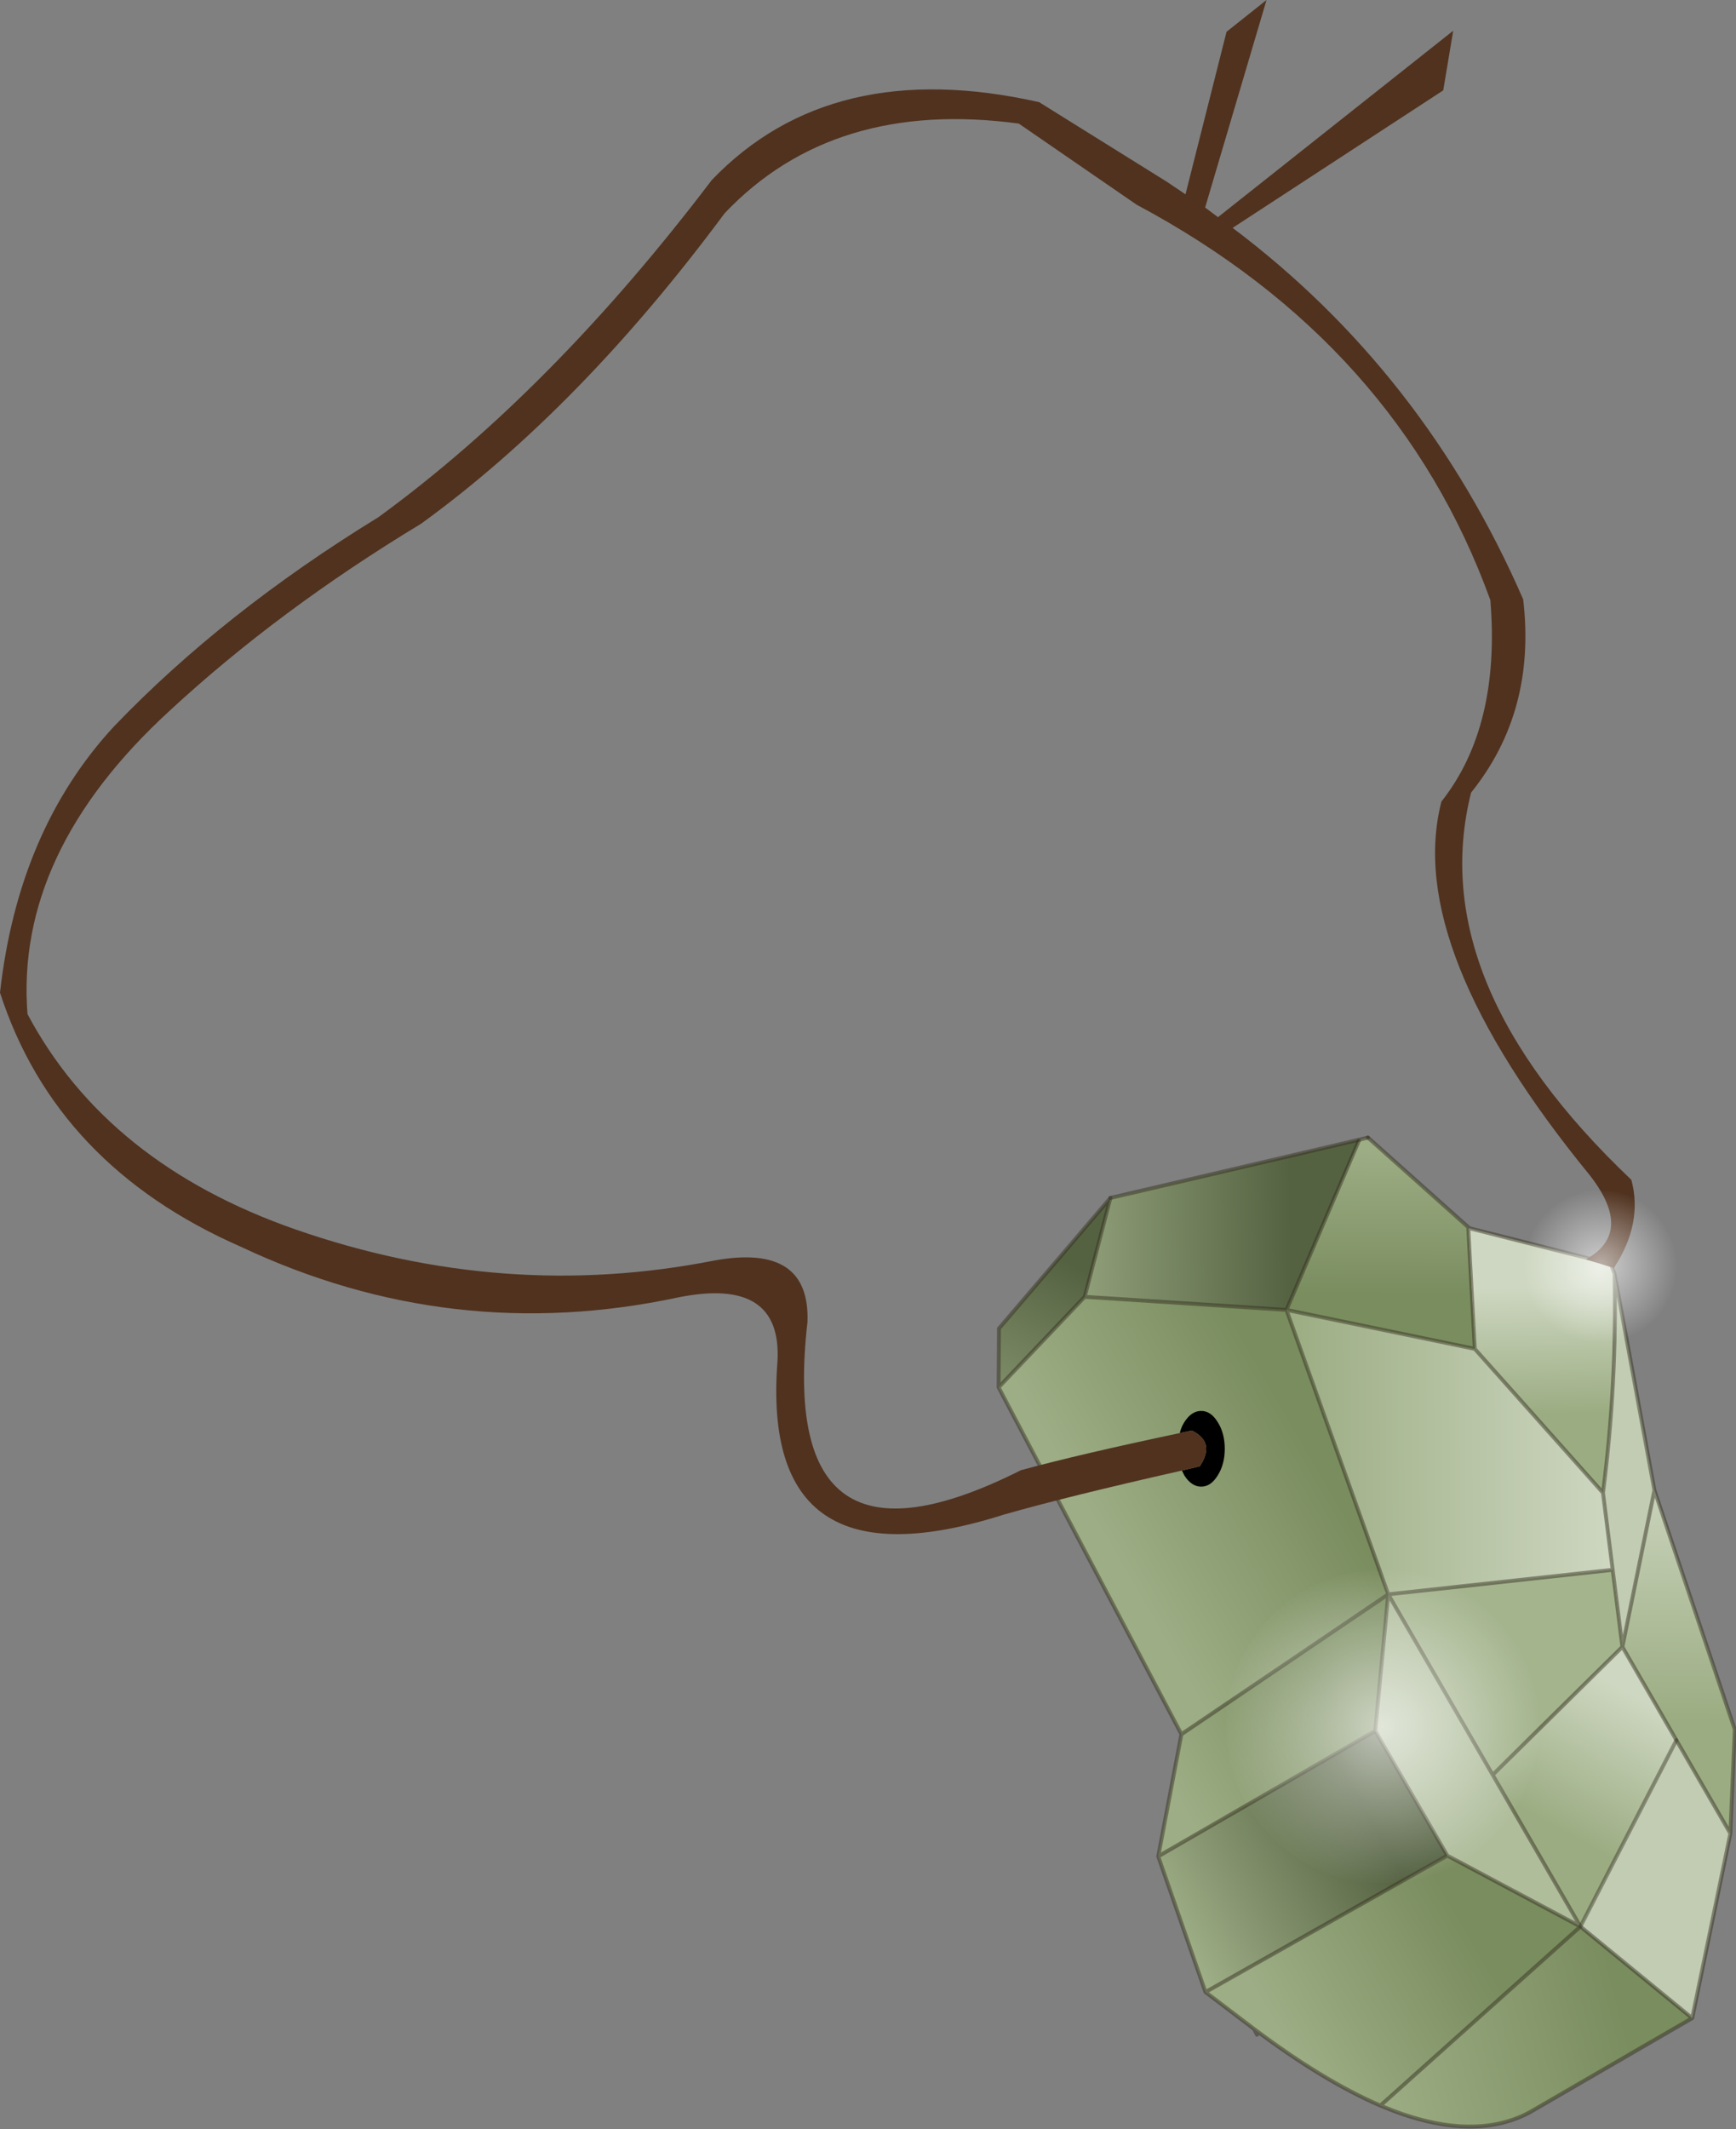 <svg viewBox="0 0 243.16 298.05" xmlns="http://www.w3.org/2000/svg" xmlns:xlink="http://www.w3.org/1999/xlink"><rect x="0" y="0" width="243.16" height="298.05" fill="#808080" stroke="none"/><g transform="translate(2.3 -28.85)"><use transform="matrix(.275 .475 -.469 .271 201.85 168.13)" width="256.45" height="186" xlink:href="#a"/><use transform="translate(-2.3 28.85)" width="228.95" height="214.75" xlink:href="#b"/><use transform="translate(169.4 248.6) scale(.389)" width="112.7" height="112.7" xlink:href="#c"/><use transform="translate(211.21 195.46) scale(.189)" width="112.7" height="112.7" xlink:href="#c"/></g><defs><linearGradient id="e" x1="-819.2" x2="819.2" gradientTransform="matrix(-.017 -.01 .011 -.02 88.9 26.6)" gradientUnits="userSpaceOnUse"><stop stop-color="#9bac82" offset="0"/><stop stop-color="#ced7c1" offset="1"/></linearGradient><linearGradient id="f" x1="-819.2" x2="819.2" gradientTransform="matrix(-.012 -.021 .02 -.012 184.8 68.85)" gradientUnits="userSpaceOnUse"><stop stop-color="#9bac82" offset="0"/><stop stop-color="#ced7c1" offset="1"/></linearGradient><linearGradient id="g" x1="-819.2" x2="819.2" gradientTransform="matrix(-.035 -.02 .009 -.015 159.45 27.4)" gradientUnits="userSpaceOnUse"><stop stop-color="#9bac82" offset="0"/><stop stop-color="#ced7c1" offset="1"/></linearGradient><linearGradient id="h" x1="-819.2" x2="819.2" gradientTransform="matrix(.026 -.044 .038 .022 99.55 60.5)" gradientUnits="userSpaceOnUse"><stop stop-color="#9bac82" offset="0"/><stop stop-color="#ced7c1" offset="1"/></linearGradient><linearGradient id="i" x1="-819.2" x2="819.2" gradientTransform="matrix(0 .035 -.067 0 73.05 120.25)" gradientUnits="userSpaceOnUse"><stop stop-color="#7a8d5f" offset="0"/><stop stop-color="#9dad85" offset="1"/></linearGradient><linearGradient id="j" x1="-819.2" x2="819.2" gradientTransform="matrix(0 .034 -.029 0 211.2 146.1)" gradientUnits="userSpaceOnUse"><stop stop-color="#7a8d5f" offset="0"/><stop stop-color="#9dad85" offset="1"/></linearGradient><linearGradient id="k" x1="-819.2" x2="819.2" gradientTransform="matrix(-.011 .04 -.025 -.007 234.3 126.55)" gradientUnits="userSpaceOnUse"><stop stop-color="#7a8d5f" offset="0"/><stop stop-color="#9dad85" offset="1"/></linearGradient><linearGradient id="l" x1="-819.2" x2="819.2" gradientTransform="matrix(0 .029 -.017 0 137.25 142.4)" gradientUnits="userSpaceOnUse"><stop stop-color="#7a8d5f" offset="0"/><stop stop-color="#9dad85" offset="1"/></linearGradient><linearGradient id="m" x1="-819.2" x2="819.2" gradientTransform="matrix(-.02 -.011 .015 -.026 39.55 46.2)" gradientUnits="userSpaceOnUse"><stop stop-color="#7a8d5f" offset="0"/><stop stop-color="#9dad85" offset="1"/></linearGradient><linearGradient id="n" x1="-819.2" x2="819.2" gradientTransform="matrix(-.02 .035 -.023 -.013 12.55 95.2)" gradientUnits="userSpaceOnUse"><stop stop-color="#556242" offset="0"/><stop stop-color="#9dad85" offset="1"/></linearGradient><linearGradient id="o" x1="-819.2" x2="819.2" gradientTransform="matrix(.02 .034 -.008 .005 25.4 149.05)" gradientUnits="userSpaceOnUse"><stop stop-color="#556242" offset="0"/><stop stop-color="#9dad85" offset="1"/></linearGradient><linearGradient id="p" x1="-819.2" x2="819.2" gradientTransform="matrix(0 .035 -.022 0 169.9 154.5)" gradientUnits="userSpaceOnUse"><stop stop-color="#556242" offset="0"/><stop stop-color="#9dad85" offset="1"/></linearGradient><use width="256.45" height="186" xlink:href="#d" id="a"/><use width="112.7" height="112.7" xlink:href="#q" id="c"/><g id="d"><path d="M192 47h27.5l35.9 32.45-34.5 13.15L192 47m-58-27.45L164.5 47 128 31.4Q105.75 14.15 81.1.45l52.9 19.1" fill="#c1ccb3" fill-rule="evenodd" transform="translate(.5 .5)"/><path d="M146.25 39.2 164.5 47l11.7 45.6H123l23.25-53.4" fill="#a4b48d" fill-rule="evenodd" transform="translate(.5 .5)"/><path d="M123 92.6h97.9l-32.65 20.6H151.5L123 92.6" fill="#afbd9b" fill-rule="evenodd" transform="translate(.5 .5)"/><path d="M52.55 27 78.5 0l2.6.45q24.65 13.7 46.9 30.95L79.85 41.45 52.4 27.3l.15-.3" fill="url(#e)" fill-rule="evenodd" transform="translate(.5 .5)"/><path d="M164.5 47H192l28.9 45.6h-44.7L164.5 47" fill="url(#f)" fill-rule="evenodd" transform="translate(.5 .5)"/><path d="M192 47h-27.5L134 19.55l63.1 13L219.5 47H192" fill="url(#g)" fill-rule="evenodd" transform="translate(.5 .5)"/><path d="M146.25 39.2 123 92.6 47.2 78.55l32.65-37.1L128 31.4l18.25 7.8" fill="url(#h)" fill-rule="evenodd" transform="translate(.5 .5)"/><path d="m127.5 157-99.95-4-9-31L47.2 78.55 123 92.6l4.5 64.4" fill="url(#i)" fill-rule="evenodd" transform="translate(.5 .5)"/><path d="M234.9 160.55q-12.65 9.55-33.05 18.35L187.5 185l.75-71.8 32.65-20.6 14 67.95" fill="url(#j)" fill-rule="evenodd" transform="translate(.5 .5)"/><path d="m234.9 160.55-14-67.95 34.5-13.15.05 47.9v.65q-.55 17.3-20.55 32.55" fill="url(#k)" fill-rule="evenodd" transform="translate(.5 .5)"/><path d="m151.5 178-24-21-4.5-64.4 28.5 20.6V178" fill="url(#l)" fill-rule="evenodd" transform="translate(.5 .5)"/><path d="m18.85 40.4.7-2.4 32.6-10.85.25.15 27.45 14.15-32.65 37.1-28.1-38.1-.25-.05" fill="url(#m)" fill-rule="evenodd" transform="translate(.5 .5)"/><path d="M0 103.45 18.85 40.4l.25.05 28.1 38.1L18.55 122 0 103.45" fill="url(#n)" fill-rule="evenodd" transform="translate(.5 .5)"/><path d="m27.55 153-12.95-7.7L0 103.45 18.55 122l9 31" fill="url(#o)" fill-rule="evenodd" transform="translate(.5 .5)"/><path d="m188.25 113.2-.75 71.8-36-7v-64.8h36.75" fill="url(#p)" fill-rule="evenodd" transform="translate(.5 .5)"/><path d="M164.5 47h55l-22.4-14.45-63.1-13L164.5 47l-18.25-7.8L123 92.6h53.2L164.5 47m56.4 45.6h-44.7m11.3 92.4 14.35-6.1q20.4-8.8 33.05-18.35l-14-67.95-32.65 20.6-.75 71.8-36-7-24-21-99.95-4-12.95-7.7L0 103.45M19.55 38l32.6-10.85.4-.15L78.5 0l2.6.45 52.9 19.1m67.85 159.35 1.65.1m51.9-99.55.05 47.9v.65q-.55 17.3-20.55 32.55m20.5-81.1L219.5 47m1.4 45.6 34.5-13.15M128 31.4l18.25 7.8M128 31.4Q105.75 14.15 81.1.45m-28.95 26.7.25.15 27.45 14.15L128 31.4M19.1 40.45l28.1 38.1 32.65-37.1M18.55 122 0 103.45M27.55 153l-9-31L47.2 78.55 123 92.6l28.5 20.6h36.75M151.5 178v-64.8m-24 43.8L123 92.6" fill="none" stroke="#322d1d" stroke-linecap="round" stroke-linejoin="round" stroke-opacity=".471" transform="translate(.5 .5)"/><path d="M220.9 92.6 192 47" fill="none" stroke="#322d1d" stroke-linecap="round" stroke-linejoin="round" stroke-opacity=".424" transform="translate(.5 .5)"/><path d="M0 103.45 18.85 40.4l.7-2.4" fill="none" stroke="#322d1d" stroke-linecap="round" stroke-linejoin="round" stroke-opacity=".471" transform="translate(.5 .5)"/></g><g id="b" fill-rule="evenodd"><path d="m163.25 234.7 2.5-.6q2.25-3.35-1.1-5l-1.7.35q.2-.85.65-1.55 1-1.55 2.35-1.55t2.3 1.55q1 1.55 1 3.75t-1 3.75q-.95 1.55-2.3 1.55t-2.35-1.55l-.35-.7" transform="translate(2.3 -28.85)"/><path d="M163.25 234.7q-15.95 3.6-24.9 6.15-34.25 10.9-31.75-21.45.65-11.85-13.85-8.95-31.8 6.8-61.25-7.05-25.95-11.35-33.8-35.6 2.55-22.75 15.95-37.25 15.35-16 37.05-29.3 24.3-17.7 46.7-47.2 16.75-17.45 45.85-10.9l17.9 11.15 2.6 1.75 5.75-22.75 5.6-4.45-8.6 29.05 1.8 1.35 32.95-26.1-1.4 8.35-29.5 19.25q26.85 20.2 40.7 52 1.85 15.7-7.3 27.05-6.65 26.6 22.45 54.2 1.65 6.1-2.45 12.35l-3.85-1.2v-.05q6.65-3.75.55-11.65-26.15-31.95-20.85-52.4 8.3-10.5 6.85-28.2-13-35.85-49.55-55.35l-16.5-11.35q-25.95-3.5-41.2 12.55Q78.95 86 56.7 102.15q-19.95 12.05-35.25 26.2Q-.2 148.2 1.55 170.8q11.15 20.95 37.55 30.15 29.2 10.15 58.65 4.35 13.45-2.45 13.05 8.6-4.3 37.95 29.9 20.75 8.05-2.2 22.25-5.2l1.7-.35q3.35 1.65 1.1 5l-2.5.6" fill="#50321f" transform="translate(2.3 -28.85)"/></g><radialGradient id="r" cx="0" cy="0" r="819.2" gradientTransform="scale(.07)" gradientUnits="userSpaceOnUse"><stop stop-color="#fff" stop-opacity=".62" offset="0"/><stop stop-color="#fff" stop-opacity="0" offset="1"/></radialGradient><path d="M39.85 39.85Q23.35 56.35 0 56.35t-39.85-16.5T-56.35 0t16.5-39.85T0-56.35t39.85 16.5T56.35 0t-16.5 39.85" fill="url(#r)" fill-rule="evenodd" transform="translate(56.35 56.35)" id="q"/></defs></svg>